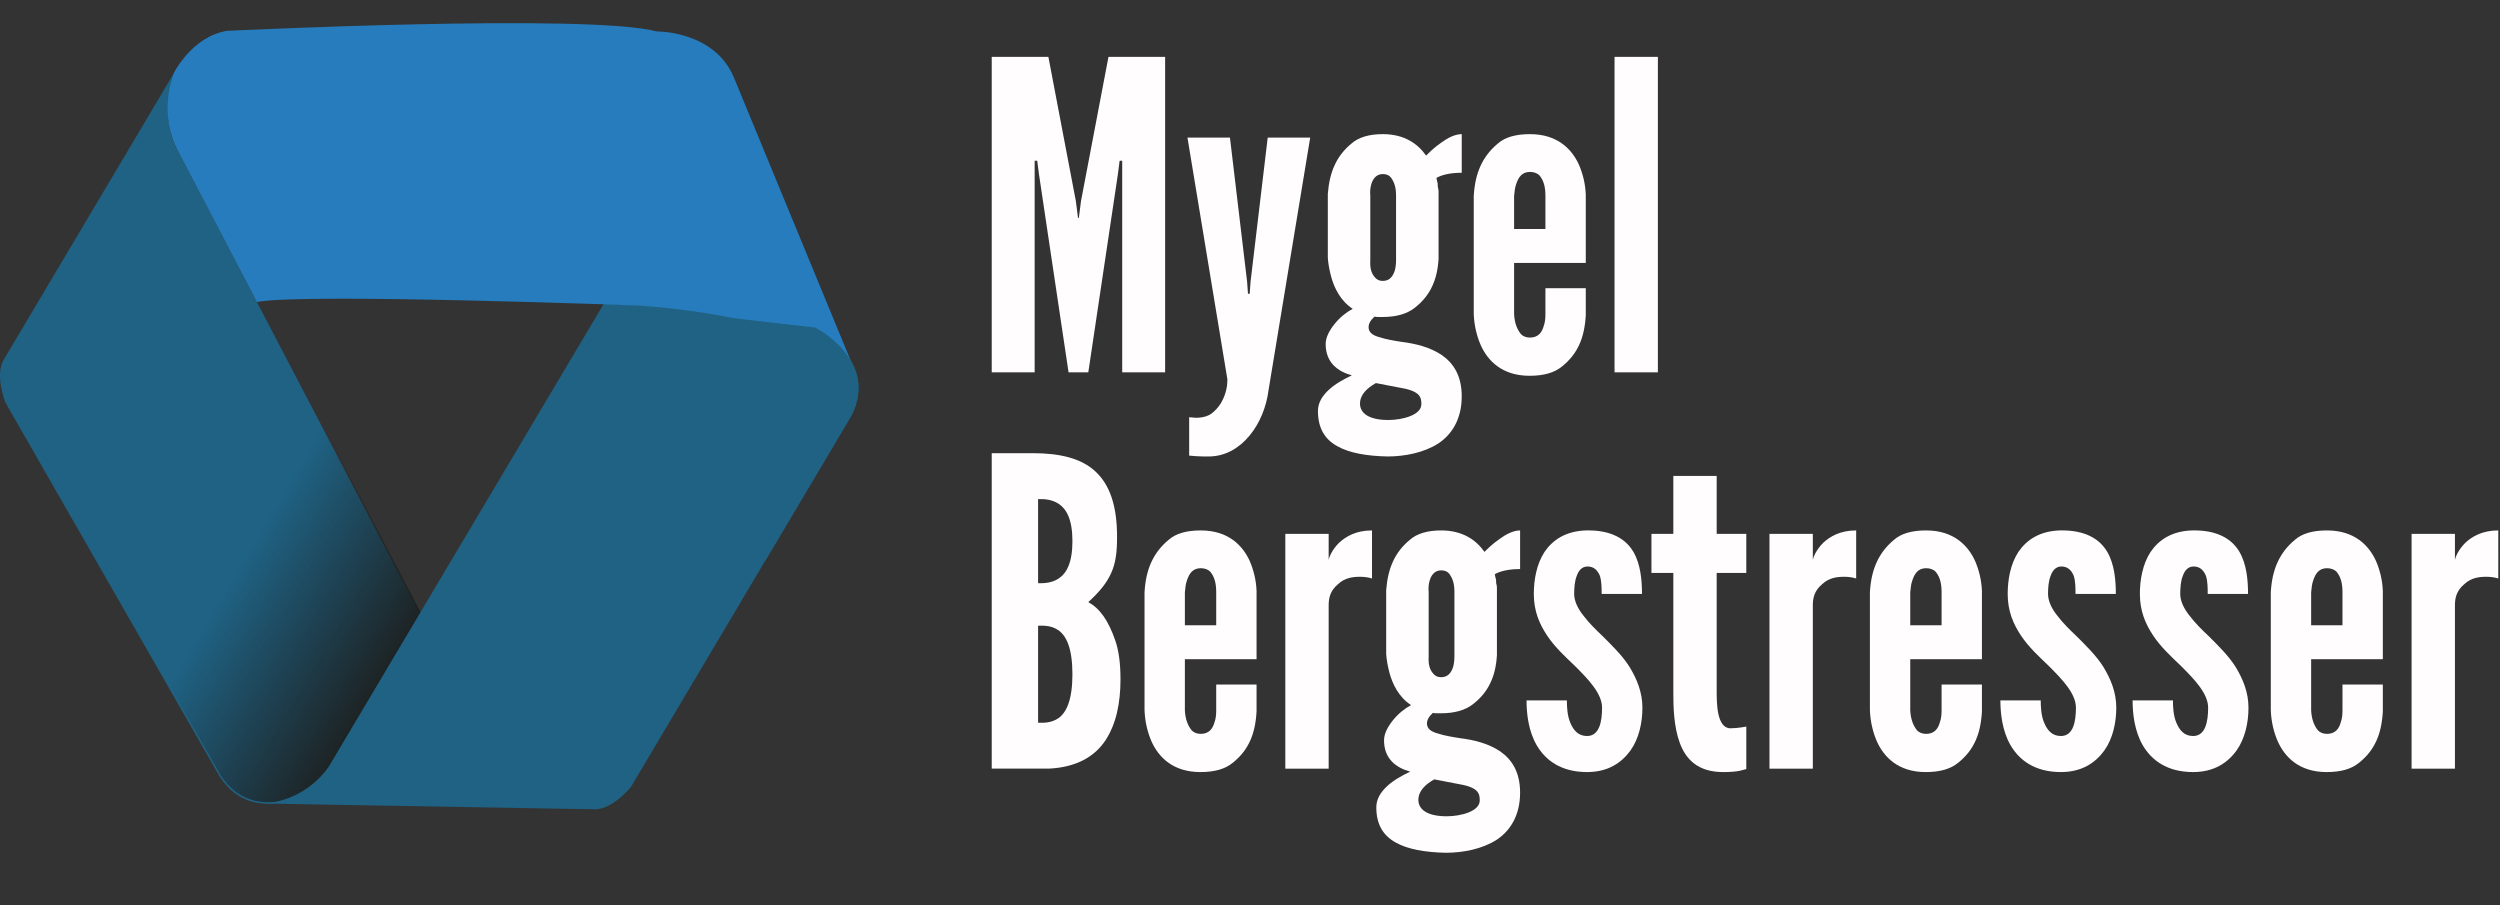 <?xml version="1.0" encoding="utf-8"?>
<!-- Generator: Adobe Illustrator 16.0.0, SVG Export Plug-In . SVG Version: 6.00 Build 0)  -->
<!DOCTYPE svg PUBLIC "-//W3C//DTD SVG 1.1//EN" "http://www.w3.org/Graphics/SVG/1.1/DTD/svg11.dtd">
<svg version="1.1" id="Capa_1" xmlns="http://www.w3.org/2000/svg" xmlns:xlink="http://www.w3.org/1999/xlink" x="0px" y="0px"
	 width="1048.402px" height="379.6px" viewBox="0 0 1048.402 379.6" enable-background="new 0 0 1048.402 379.6"
	 xml:space="preserve">
<rect x="0" y="0" width="1048.402" height="379.6" fill="#333333" stroke="none"/>
<path fill="#1F6284" d="M1.537,150.894L74.831,27.465c0,0-9.122,17.5-0.998,34.327l106.641,204.087l-48.61,64.978
	c0,0-25.141,16.714-39.583-4.955L2.247,168.774C2.247,168.774-2.296,157.348,1.537,150.894z"/>
<g>
	
		<linearGradient id="SVGID_1_" gradientUnits="userSpaceOnUse" x1="-0.426" y1="454.083" x2="-0.426" y2="537.236" gradientTransform="matrix(0.511 -0.86 -0.86 -0.511 559.21 517.409)">
		<stop  offset="0" style="stop-color:#1D1D1B"/>
		<stop  offset="1" style="stop-color:#1D1D1B;stop-opacity:0"/>
	</linearGradient>
	<path fill="url(#SVGID_1_)" d="M92.633,325.309c14.443,21.669,39.583,4.955,39.583,4.955l48.609-64.978l-45.264-86.626
		L70.95,287.469L92.633,325.309z"/>
</g>
<path fill="#1F6284" d="M249.388,339.394l-138.701-2.423c0,0,16.626-0.278,27.275-15.632L256.63,121.636l85.268,15.735
	c0,0,26.923,13.655,15.17,36.895l-92.463,155.712C264.604,329.978,256.892,339.556,249.388,339.394z"/>
<g>
	<path fill="#267CBC" d="M275.51,13.191c-28.647-7.674-180.407-0.248-180.407-0.248c-14.984,2.52-22.439,18.169-22.439,18.169
		l0.071,0.196C71.364,35,67.104,48.912,74.58,63.218l33.23,63.596l-0.051-0.141c17.945-3.863,160.935,1.492,160.935,1.492
		c71.335,5.532,87.176,25.299,90.731,29.551l-51.742-125.42C299.438,12.874,275.51,13.191,275.51,13.191z"/>
</g>
<g>
	<path fill="#1F6284" d="M341.896,137.371l-83.75-9.58l-30.626,51.575l93.534,55.542l36.012-60.643
		C368.819,151.027,341.896,137.371,341.896,137.371z"/>
</g>
<g>
	<rect x="408.693" y="23.852" fill="none" width="383.98" height="158.992"/>
	<path fill="#FFFDFD" d="M448.111,156.149l-12.419-83.156l-0.721-5.58h-1.08v88.735h-18V23.854h23.761l11.52,60.479l0.899,7.02
		h0.359l0.9-7.02l11.52-60.479h23.76v132.294h-17.999V67.413h-1.08l-0.722,5.58l-12.419,83.156L448.111,156.149L448.111,156.149z"/>
	<path fill="#FFFDFD" d="M498.692,174.868c0.18,0.18,0.54,0.18,1.079,0.18c0.899,0.18,5.399,0.54,8.279-1.62s4.86-5.22,5.94-9
		c0.539-1.8,0.72-3.6,0.72-5.4L497.973,57.693h17.819l7.199,60.479l0.359,5.04h0.721l0.359-5.04l7.199-60.479h17.819L531.99,163.529
		c-0.9,7.021-3.601,13.859-7.92,19.079c-4.319,5.221-10.079,8.82-17.279,8.82c-0.54,0-1.26,0-2.16,0c-1.62,0-3.779-0.18-5.939-0.36
		L498.692,174.868L498.692,174.868z"/>
	<path fill="#FFFDFD" d="M603.271,108.631c-0.54,9.18-3.78,15.659-10.08,20.519c-3.239,2.521-7.739,3.78-13.319,3.78
		c-0.54,0-1.08,0-1.62,0s-1.26,0-1.8-0.18c-1.62,1.439-2.521,2.88-2.521,4.5c0,2.16,1.801,3.42,4.5,4.14
		c2.699,0.9,5.939,1.44,9.359,1.98c5.76,0.72,11.879,2.16,16.919,5.58c4.86,3.42,8.28,8.64,8.28,17.278
		c0,9.54-4.142,16.021-9.9,19.799c-5.938,3.78-13.859,5.4-21.238,5.4c-8.641-0.18-16.02-1.44-21.06-4.32
		c-5.22-2.88-8.1-7.56-8.1-14.759c0-3.42,1.8-6.3,4.5-8.819c2.698-2.52,6.3-4.5,9.72-6.119c-5.94-1.62-10.98-5.399-10.98-13.14
		c0-2.88,1.62-5.76,3.78-8.46s4.86-4.858,7.561-6.3c-5.221-3.419-7.739-8.819-8.999-13.319c-0.722-2.699-1.262-5.398-1.44-8.1
		v-26.82c0.72-9.18,3.6-15.839,9.899-21.059c3.061-2.7,7.56-3.96,13.14-3.96c9.18,0,14.76,4.14,18.18,9
		c1.261-1.26,3.42-3.419,6.3-5.399c2.699-1.979,5.761-3.6,8.641-3.6v16.199c-4.86,0-8.46,0.899-10.62,2.16
		c0.18,0.899,0.36,1.8,0.54,2.34c0,0.72,0,1.439,0.18,1.979c0.182,0.54,0.182,1.26,0.182,1.8v27.898H603.271z M576.991,160.649
		c-3.78,2.16-6.659,4.86-6.659,8.641c0,3.779,3.419,6.839,11.879,6.839c3.061,0,6.479-0.54,9.18-1.62s4.681-2.7,4.681-5.04
		c0-1.62-0.181-2.88-1.439-4.14c-1.439-1.261-3.78-2.16-8.28-2.88L576.991,160.649z M585.451,81.992c0-3.42-0.721-5.58-2.16-7.561
		c-0.72-0.899-1.8-1.439-3.42-1.439c-2.88,0-4.319,2.34-4.859,4.5c-0.359,1.26-0.54,2.88-0.359,4.5v26.999
		c-0.181,3.42,0.359,5.579,1.979,7.38c0.721,0.899,1.801,1.439,3.24,1.439c3.06,0,4.32-2.16,5.04-4.319
		c0.358-1.261,0.54-2.881,0.54-4.5V81.992z"/>
	<path fill="#FFFDFD" d="M665.012,120.87v11.34c-0.54,9.54-3.42,16.199-9.899,21.419c-3.239,2.7-7.739,3.96-13.68,3.96
		c-11.699,0-17.64-6.479-20.52-12.959c-1.62-3.78-2.7-8.1-2.88-12.959V82.172c0.54-9.54,3.6-16.56,10.08-21.959
		c3.06-2.7,7.56-3.96,13.499-3.96c11.698,0,17.64,6.479,20.52,12.779c1.619,3.779,2.699,7.92,2.88,12.6v28.619h-30.06v21.419
		c0.181,3.78,1.261,6.479,2.88,8.459c0.9,0.899,2.16,1.439,3.78,1.439c3.42,0,5.04-2.159,5.76-4.858c0.54-1.44,0.72-3.061,0.72-5.04
		v-10.8H665.012z M634.952,96.031h13.14V82.172c0-3.78-0.72-6.479-2.52-8.64c-0.9-0.9-2.34-1.44-3.96-1.44
		c-3.42,0-4.86,2.34-5.761,5.04c-0.539,1.44-0.72,3.06-0.899,5.04V96.031L634.952,96.031z"/>
	<path fill="#FFFDFD" d="M677.072,156.149V23.854h18.179v132.294L677.072,156.149L677.072,156.149z"/>
</g>
<g>
	<path fill="#FFFDFD" d="M415.893,322.337V190.042h17.101c11.52,0,20.52,2.16,26.459,7.739c5.938,5.579,9,14.22,9,27.358
		c0,6.299-0.54,10.979-2.521,15.299c-1.979,4.32-5.039,7.919-9.539,12.06c4.859,2.7,8.46,7.74,11.34,16.2
		c1.439,4.14,2.159,9.54,2.159,16.198c0,9.899-1.8,18.72-6.3,25.56c-4.499,6.84-12.239,11.339-23.759,11.879h-23.939V322.337z
		 M435.332,244.58c1.62,0,5.4,0.18,8.64-1.98c3.24-2.16,5.761-6.479,5.761-15.659c0-9.18-2.521-13.5-5.761-15.659
		c-3.238-2.16-7.02-1.98-8.64-1.98V244.58z M435.332,303.078c1.62,0,5.4,0.359,8.64-1.98c3.24-2.34,5.761-7.56,5.761-18.359
		s-2.521-16.02-5.761-18.358c-3.238-2.34-7.02-1.98-8.64-1.98V303.078z"/>
	<path fill="#FFFDFD" d="M526.951,287.058v11.34c-0.54,9.54-3.42,16.199-9.9,21.419c-3.239,2.7-7.739,3.96-13.679,3.96
		c-11.7,0-17.64-6.479-20.521-12.959c-1.619-3.779-2.699-8.1-2.88-12.959V248.36c0.54-9.54,3.601-16.559,10.08-21.959
		c3.061-2.699,7.561-3.96,13.499-3.96c11.699,0,17.641,6.48,20.521,12.779c1.619,3.78,2.698,7.92,2.88,12.6v28.619h-30.061v21.419
		c0.182,3.78,1.262,6.479,2.881,8.459c0.899,0.9,2.159,1.44,3.779,1.44c3.42,0,5.04-2.16,5.76-4.859
		c0.54-1.439,0.721-3.06,0.721-5.04v-10.8H526.951z M496.892,262.219h13.141V248.36c0-3.779-0.72-6.479-2.521-8.64
		c-0.899-0.9-2.34-1.439-3.96-1.439c-3.42,0-4.859,2.34-5.76,5.039c-0.54,1.44-0.72,3.061-0.9,5.04V262.219L496.892,262.219z"/>
	<path fill="#FFFDFD" d="M575.37,242.6c-1.62-0.54-3.42-0.72-5.04-0.72c-2.88,0-6.3,0.36-9.18,3.06c-3.42,2.88-3.96,5.94-3.96,9
		v68.397h-18.18v-98.456h18.18v10.979c0.18-1.26,1.439-4.319,4.319-7.199c2.88-2.7,7.199-5.221,13.859-5.221L575.37,242.6
		L575.37,242.6z"/>
	<path fill="#FFFDFD" d="M627.747,274.819c-0.54,9.181-3.78,15.659-10.08,20.52c-3.239,2.52-7.739,3.78-13.319,3.78
		c-0.54,0-1.08,0-1.619,0c-0.54,0-1.261,0-1.801-0.181c-1.62,1.44-2.52,2.88-2.52,4.5c0,2.16,1.8,3.42,4.5,4.141
		c2.699,0.899,5.938,1.439,9.358,1.979c5.761,0.72,11.88,2.16,16.919,5.58c4.86,3.42,8.28,8.64,8.28,17.279
		c0,9.54-4.141,16.02-9.899,19.799c-5.939,3.779-13.859,5.4-21.238,5.4c-8.641-0.182-16.021-1.441-21.061-4.32
		c-5.22-2.881-8.1-7.562-8.1-14.76c0-3.42,1.8-6.301,4.5-8.819c2.699-2.52,6.3-4.5,9.72-6.12
		c-5.939-1.62-10.979-5.398-10.979-13.139c0-2.88,1.62-5.76,3.78-8.46c2.159-2.7,4.859-4.859,7.56-6.3
		c-5.22-3.42-7.739-8.819-8.999-13.319c-0.721-2.7-1.261-5.399-1.44-8.1V247.46c0.721-9.18,3.601-15.839,9.899-21.06
		c3.062-2.699,7.56-3.96,13.14-3.96c9.181,0,14.761,4.141,18.181,9c1.26-1.26,3.42-3.419,6.3-5.398
		c2.699-1.98,5.76-3.601,8.64-3.601v16.199c-4.859,0-8.46,0.9-10.62,2.16c0.181,0.9,0.36,1.8,0.54,2.34c0,0.72,0,1.44,0.181,1.98
		s0.181,1.26,0.181,1.8v27.897H627.747z M601.468,326.837c-3.78,2.16-6.659,4.859-6.659,8.64s3.42,6.839,11.88,6.839
		c3.06,0,6.479-0.539,9.18-1.618c2.701-1.08,4.68-2.7,4.68-5.04c0-1.62-0.18-2.881-1.438-4.141c-1.44-1.26-3.78-2.16-8.28-2.88
		L601.468,326.837z M609.928,248.18c0-3.42-0.721-5.58-2.16-7.56c-0.72-0.9-1.8-1.44-3.42-1.44c-2.88,0-4.318,2.34-4.858,4.5
		c-0.36,1.26-0.54,2.88-0.36,4.5v26.999c-0.18,3.42,0.36,5.58,1.979,7.38c0.721,0.9,1.801,1.44,3.239,1.44
		c3.061,0,4.32-2.16,5.04-4.32c0.359-1.26,0.54-2.88,0.54-4.5V248.18z"/>
	<path fill="#FFFDFD" d="M671.667,249.08c0-2.34,0-5.221-0.72-7.561c-0.9-2.16-2.34-3.959-5.221-3.959c-2.34,0-3.779,1.8-4.5,3.959
		c-0.898,2.16-1.079,5.221-1.079,7.561c0,3.06,1.619,6.299,3.96,9.179c2.159,2.88,5.04,5.76,7.92,8.46
		c3.778,3.78,8.278,8.1,11.34,12.959c3.06,5.04,5.398,10.62,5.398,17.099c0,6.301-1.439,12.959-5.039,18
		c-3.779,5.221-9.539,9-18.18,9c-10.979,0-17.46-5.04-21.06-11.159c-3.601-6.12-4.319-13.68-4.319-18.899h16.919
		c0,2.7,0.181,6.479,1.439,9.359c1.261,3.06,3.239,5.58,7.021,5.58c5.221,0,6.3-6.12,6.3-11.881c0-5.938-5.76-11.879-11.34-17.459
		c-4.319-4.14-8.46-7.92-11.698-12.779c-3.24-4.86-5.58-10.26-5.58-17.459c0-5.761,1.08-12.419,4.5-17.641
		c3.42-5.04,8.999-8.818,17.639-9c10.62-0.18,16.56,3.78,19.619,9c3.061,5.221,3.601,12.061,3.601,17.641L671.667,249.08
		L671.667,249.08z"/>
	<path fill="#FFFDFD" d="M719.91,199.582v24.299h12.419v16.379H719.91v48.958c0,3.06,0,7.02,0.72,10.26s2.16,5.939,5.04,5.939
		c1.439,0,3.239-0.181,4.499-0.36c0.721-0.18,1.44-0.18,2.16-0.359v17.818c-0.899,0.18-1.8,0.54-2.7,0.72
		c-1.8,0.36-4.14,0.54-7.02,0.54c-10.619,0-15.659-5.399-18.18-12.238c-2.521-6.84-2.7-15.12-2.7-20.879V240.26h-9.18v-16.379h9.18
		v-24.299H719.91z"/>
	<path fill="#FFFDFD" d="M778.408,242.6c-1.62-0.54-3.42-0.72-5.04-0.72c-2.88,0-6.3,0.36-9.18,3.06c-3.421,2.88-3.96,5.94-3.96,9
		v68.397h-18.181v-98.456h18.181v10.979c0.18-1.26,1.439-4.319,4.319-7.199c2.88-2.7,7.199-5.221,13.859-5.221L778.408,242.6
		L778.408,242.6z"/>
	<path fill="#FFFDFD" d="M831.146,287.058v11.34c-0.54,9.54-3.421,16.199-9.9,21.419c-3.239,2.7-7.739,3.96-13.679,3.96
		c-11.7,0-17.641-6.479-20.521-12.959c-1.62-3.779-2.7-8.1-2.88-12.959V248.36c0.54-9.54,3.6-16.559,10.08-21.959
		c3.06-2.699,7.56-3.96,13.499-3.96c11.699,0,17.64,6.48,20.52,12.779c1.619,3.78,2.699,7.92,2.881,12.6v28.619h-30.061v21.419
		c0.181,3.78,1.261,6.479,2.88,8.459c0.9,0.9,2.16,1.44,3.78,1.44c3.42,0,5.04-2.16,5.76-4.859c0.54-1.439,0.72-3.06,0.72-5.04
		v-10.8H831.146z M801.087,262.219h13.14V248.36c0-3.779-0.72-6.479-2.52-8.64c-0.9-0.9-2.34-1.439-3.96-1.439
		c-3.42,0-4.86,2.34-5.76,5.039c-0.54,1.44-0.721,3.061-0.9,5.04V262.219L801.087,262.219z"/>
	<path fill="#FFFDFD" d="M870.385,249.08c0-2.34,0-5.221-0.72-7.561c-0.899-2.16-2.34-3.959-5.22-3.959c-2.34,0-3.78,1.8-4.5,3.959
		c-0.899,2.16-1.08,5.221-1.08,7.561c0,3.06,1.62,6.299,3.96,9.179c2.16,2.88,5.04,5.76,7.92,8.46c3.78,3.78,8.279,8.1,11.34,12.959
		c3.061,5.04,5.399,10.62,5.399,17.099c0,6.301-1.439,12.959-5.04,18c-3.779,5.221-9.539,9-18.18,9
		c-10.979,0-17.46-5.04-21.06-11.159c-3.6-6.12-4.319-13.68-4.319-18.899h16.919c0,2.7,0.181,6.479,1.44,9.359
		c1.26,3.06,3.239,5.58,7.021,5.58c5.22,0,6.3-6.12,6.3-11.881c0-5.938-5.761-11.879-11.341-17.459
		c-4.319-4.14-8.46-7.92-11.698-12.779c-3.24-4.86-5.58-10.26-5.58-17.459c0-5.761,1.08-12.419,4.5-17.641
		c3.42-5.04,8.999-8.818,17.639-9c10.62-0.18,16.561,3.78,19.619,9c3.061,5.221,3.601,12.061,3.601,17.641L870.385,249.08
		L870.385,249.08z"/>
	<path fill="#FFFDFD" d="M925.825,249.08c0-2.34,0-5.221-0.72-7.561c-0.9-2.16-2.341-3.959-5.221-3.959c-2.34,0-3.779,1.8-4.5,3.959
		c-0.898,2.16-1.08,5.221-1.08,7.561c0,3.06,1.62,6.299,3.96,9.179c2.16,2.88,5.04,5.76,7.921,8.46
		c3.778,3.78,8.278,8.1,11.34,12.959c3.06,5.04,5.398,10.62,5.398,17.099c0,6.301-1.439,12.959-5.04,18
		c-3.778,5.221-9.539,9-18.179,9c-10.979,0-17.46-5.04-21.06-11.159c-3.601-6.12-4.319-13.68-4.319-18.899h16.919
		c0,2.7,0.18,6.479,1.439,9.359c1.261,3.06,3.239,5.58,7.021,5.58c5.22,0,6.3-6.12,6.3-11.881c0-5.938-5.76-11.879-11.34-17.459
		c-4.32-4.14-8.46-7.92-11.699-12.779c-3.239-4.86-5.58-10.26-5.58-17.459c0-5.761,1.08-12.419,4.5-17.641
		c3.42-5.04,8.999-8.818,17.64-9c10.62-0.18,16.56,3.78,19.619,9c3.061,5.221,3.601,12.061,3.601,17.641L925.825,249.08
		L925.825,249.08z"/>
	<path fill="#FFFDFD" d="M999.265,287.058v11.34c-0.54,9.54-3.42,16.199-9.899,21.419c-3.239,2.7-7.739,3.96-13.68,3.96
		c-11.699,0-17.64-6.479-20.52-12.959c-1.62-3.779-2.7-8.1-2.88-12.959V248.36c0.54-9.54,3.6-16.559,10.079-21.959
		c3.061-2.699,7.561-3.96,13.5-3.96c11.698,0,17.64,6.48,20.52,12.779c1.619,3.78,2.699,7.92,2.88,12.6v28.619h-30.06v21.419
		c0.181,3.78,1.261,6.479,2.88,8.459c0.9,0.9,2.16,1.44,3.78,1.44c3.42,0,5.04-2.16,5.76-4.859c0.54-1.439,0.72-3.06,0.72-5.04
		v-10.8H999.265z M969.205,262.219h13.14V248.36c0-3.779-0.72-6.479-2.52-8.64c-0.9-0.9-2.34-1.439-3.96-1.439
		c-3.42,0-4.859,2.34-5.76,5.039c-0.54,1.44-0.721,3.061-0.9,5.04V262.219L969.205,262.219z"/>
	<path fill="#FFFDFD" d="M1047.684,242.6c-1.619-0.54-3.42-0.72-5.04-0.72c-2.88,0-6.3,0.36-9.18,3.06c-3.42,2.88-3.96,5.94-3.96,9
		v68.397h-18.18v-98.456h18.18v10.979c0.18-1.26,1.439-4.319,4.32-7.199c2.88-2.7,7.198-5.221,13.858-5.221L1047.684,242.6
		L1047.684,242.6z"/>
</g>
</svg>
